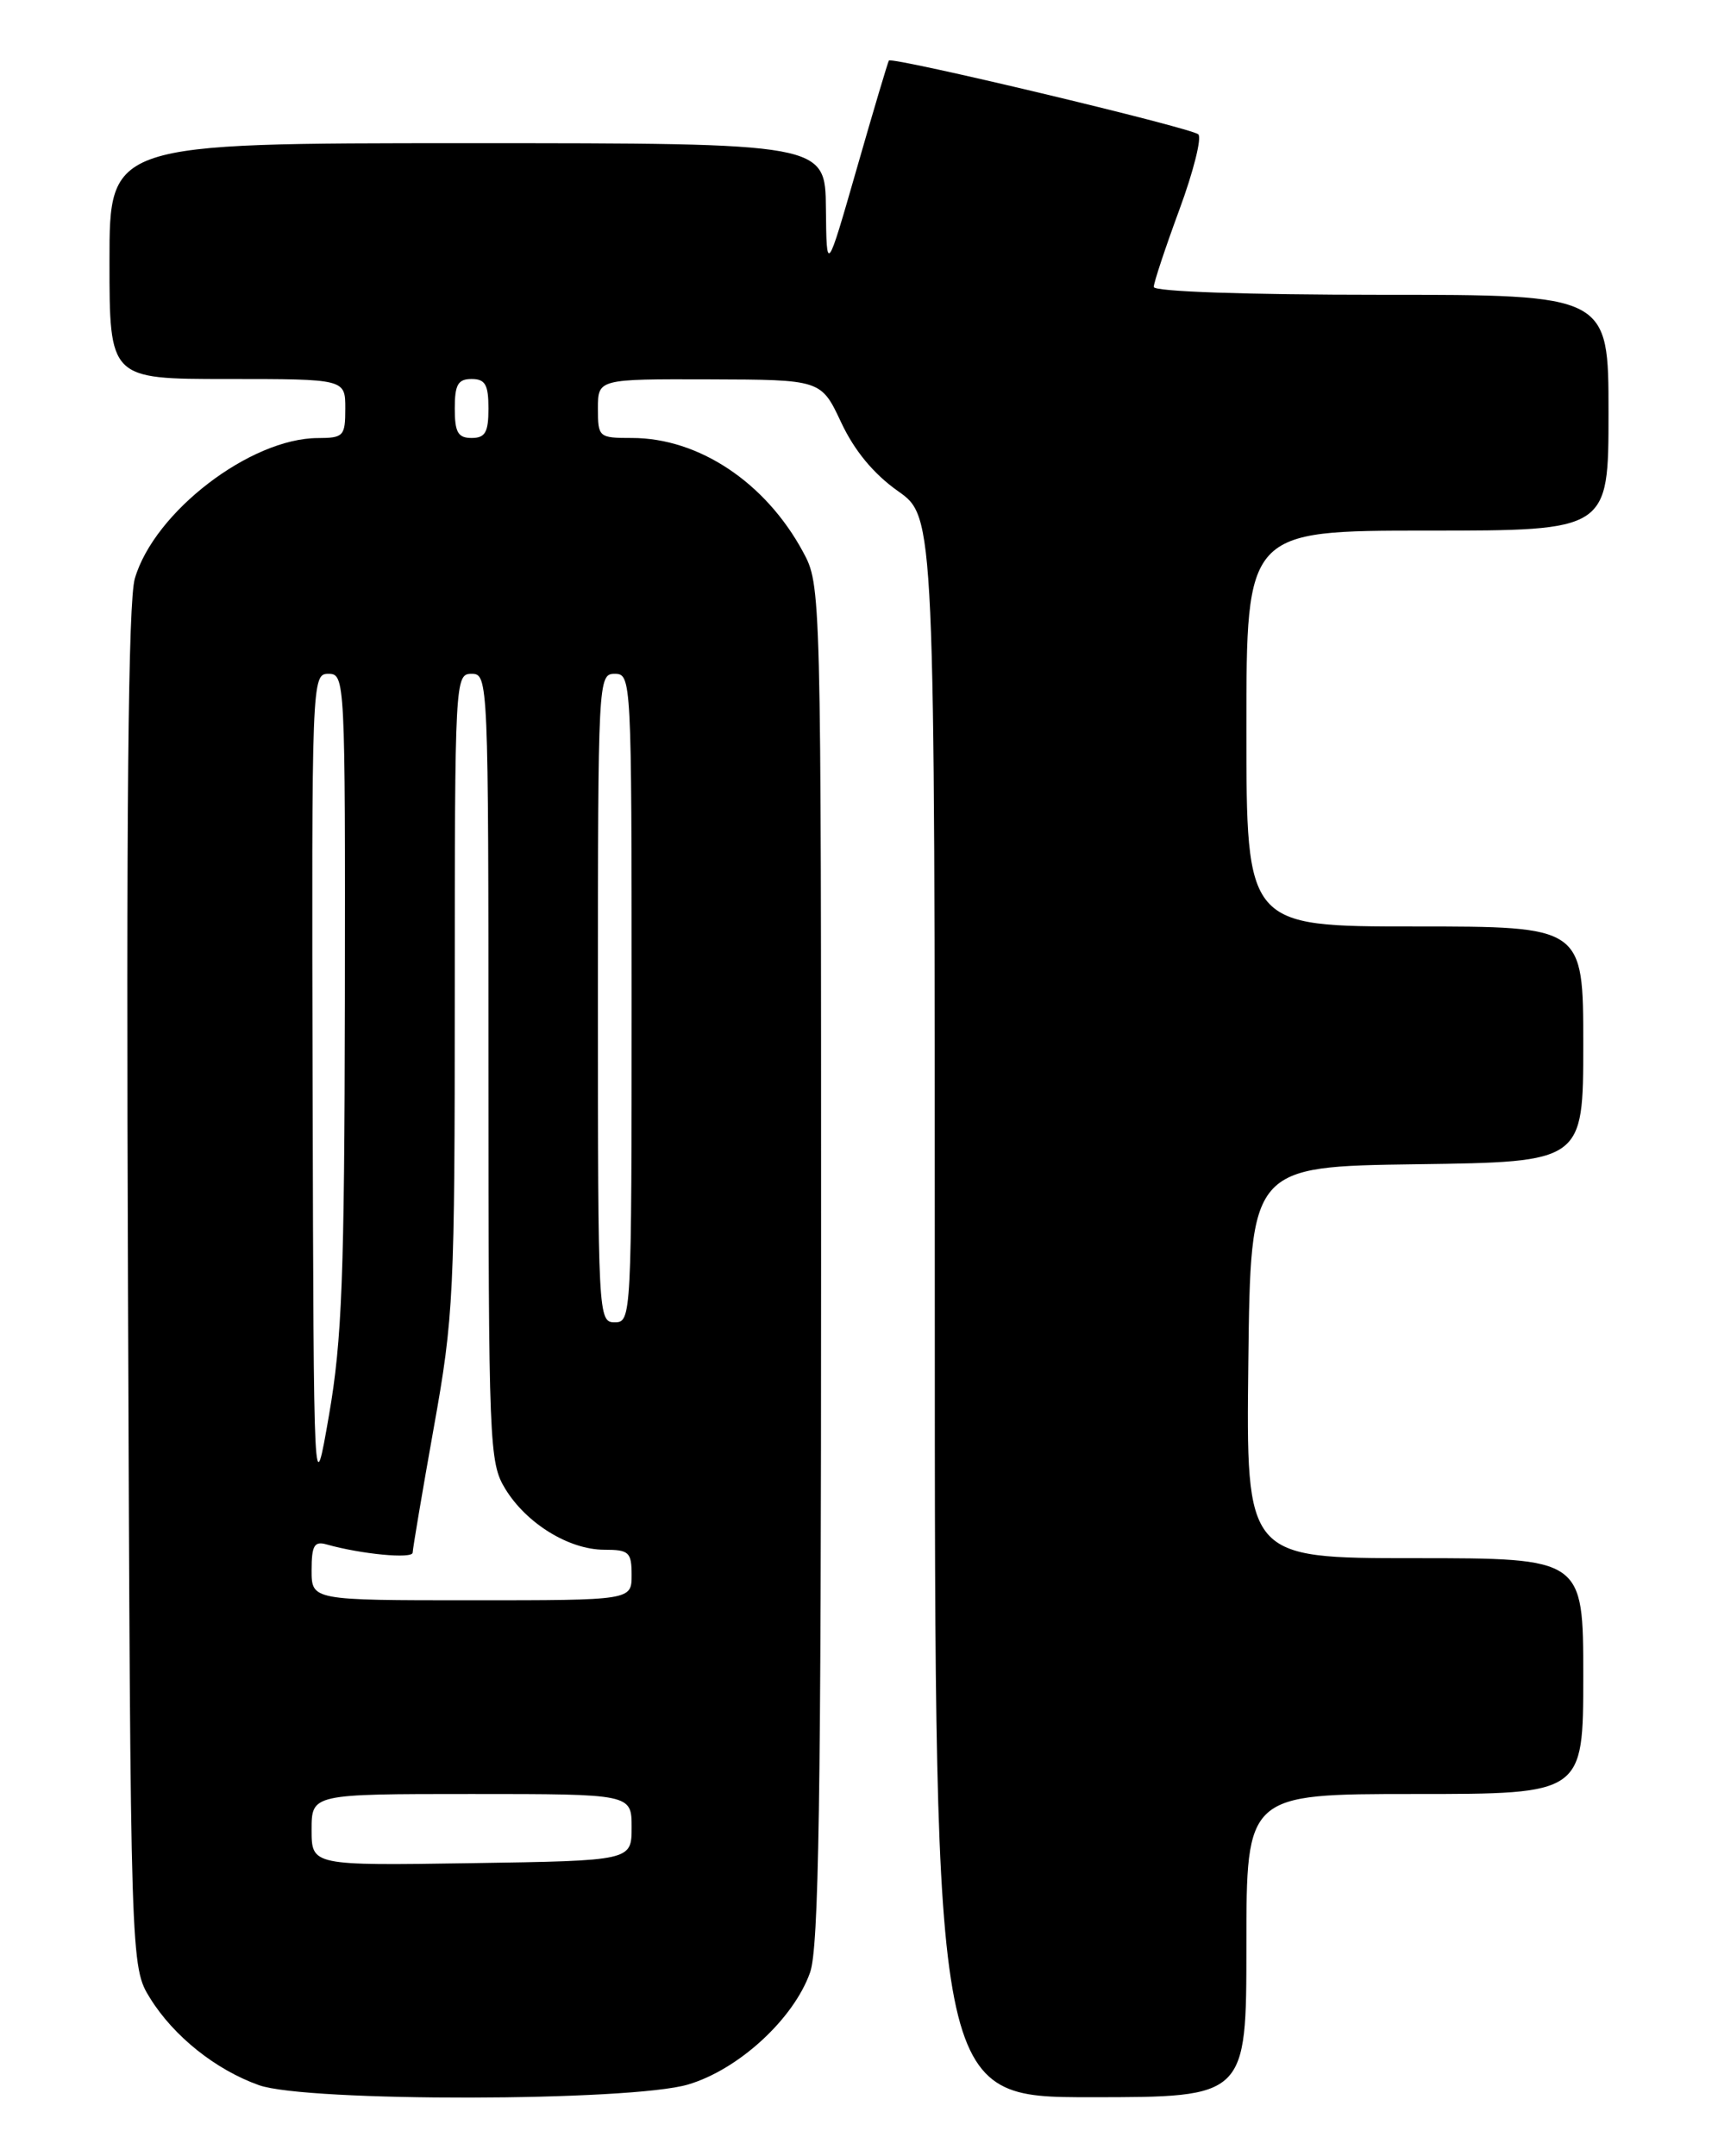 <?xml version="1.0" encoding="UTF-8" standalone="no"?>
<!DOCTYPE svg PUBLIC "-//W3C//DTD SVG 1.1//EN" "http://www.w3.org/Graphics/SVG/1.1/DTD/svg11.dtd" >
<svg xmlns="http://www.w3.org/2000/svg" xmlns:xlink="http://www.w3.org/1999/xlink" version="1.1" viewBox="0 0 204 256">
 <g >
 <path fill="currentColor"
d=" M 81.71 247.49 C 87.70 245.72 94.24 239.71 96.19 234.19 C 97.23 231.27 97.50 213.75 97.50 150.00 C 97.50 69.50 97.50 69.50 95.34 65.50 C 90.89 57.27 82.96 52.00 75.03 52.00 C 71.09 52.00 71.00 51.92 71.00 48.50 C 71.00 45.00 71.00 45.00 84.25 45.04 C 97.50 45.08 97.50 45.08 99.88 50.15 C 101.46 53.52 103.73 56.26 106.63 58.31 C 111.00 61.39 111.00 61.39 111.00 155.19 C 111.00 249.00 111.00 249.00 129.50 249.00 C 148.00 249.00 148.00 249.00 148.00 231.00 C 148.00 213.00 148.00 213.00 168.00 213.00 C 188.00 213.00 188.00 213.00 188.00 199.00 C 188.00 185.00 188.00 185.00 167.98 185.00 C 147.96 185.00 147.96 185.00 148.23 161.75 C 148.50 138.50 148.50 138.50 168.25 138.23 C 188.00 137.96 188.00 137.96 188.00 123.98 C 188.00 110.00 188.00 110.00 168.00 110.00 C 148.00 110.00 148.00 110.00 148.00 86.50 C 148.00 63.00 148.00 63.00 169.50 63.00 C 191.00 63.00 191.00 63.00 191.00 49.00 C 191.00 35.00 191.00 35.00 164.00 35.00 C 147.98 35.00 137.00 34.62 137.00 34.07 C 137.00 33.56 138.37 29.43 140.04 24.90 C 141.71 20.38 142.72 16.35 142.29 15.95 C 141.43 15.16 105.92 6.70 105.55 7.19 C 105.43 7.36 103.71 13.12 101.74 20.00 C 98.15 32.50 98.15 32.50 98.07 24.75 C 98.00 17.00 98.00 17.00 55.50 17.00 C 13.00 17.00 13.00 17.00 13.00 31.00 C 13.00 45.00 13.00 45.00 27.00 45.00 C 41.00 45.00 41.00 45.00 41.00 48.50 C 41.00 51.78 40.80 52.00 37.75 52.01 C 29.73 52.03 18.31 60.79 16.01 68.69 C 15.22 71.38 14.98 96.10 15.20 153.00 C 15.50 233.50 15.50 233.50 17.84 237.27 C 20.65 241.78 25.61 245.74 30.75 247.57 C 36.37 249.58 74.89 249.52 81.71 247.49 Z  M 37.00 217.25 C 37.00 213.00 37.00 213.00 56.00 213.00 C 75.00 213.00 75.00 213.00 75.00 216.96 C 75.00 220.92 75.00 220.92 56.00 221.21 C 37.00 221.50 37.00 221.50 37.00 217.25 Z  M 37.00 186.43 C 37.00 183.51 37.32 182.96 38.75 183.36 C 42.88 184.53 49.00 185.11 49.00 184.34 C 49.01 183.88 50.13 177.22 51.50 169.55 C 53.88 156.30 54.00 153.71 54.00 117.80 C 54.00 80.67 54.04 80.00 56.00 80.00 C 57.97 80.00 58.00 80.67 58.00 126.75 C 58.01 171.64 58.09 173.63 59.99 176.76 C 62.51 180.89 67.56 183.99 71.75 184.00 C 74.69 184.00 75.00 184.28 75.00 187.00 C 75.00 190.00 75.00 190.00 56.00 190.00 C 37.00 190.00 37.00 190.00 37.00 186.43 Z  M 37.12 129.25 C 37.00 80.63 37.03 80.00 39.00 80.00 C 40.97 80.00 41.00 80.65 40.95 118.75 C 40.90 151.57 40.61 159.11 39.07 168.00 C 37.25 178.50 37.25 178.50 37.12 129.25 Z  M 71.00 118.50 C 71.00 80.67 71.03 80.00 73.00 80.00 C 74.97 80.00 75.00 80.67 75.00 118.50 C 75.00 156.33 74.97 157.00 73.00 157.00 C 71.03 157.00 71.00 156.33 71.00 118.50 Z  M 54.00 48.50 C 54.00 45.67 54.38 45.00 56.00 45.00 C 57.62 45.00 58.00 45.67 58.00 48.50 C 58.00 51.33 57.62 52.00 56.00 52.00 C 54.38 52.00 54.00 51.33 54.00 48.50 Z "/>
</g>
</svg>